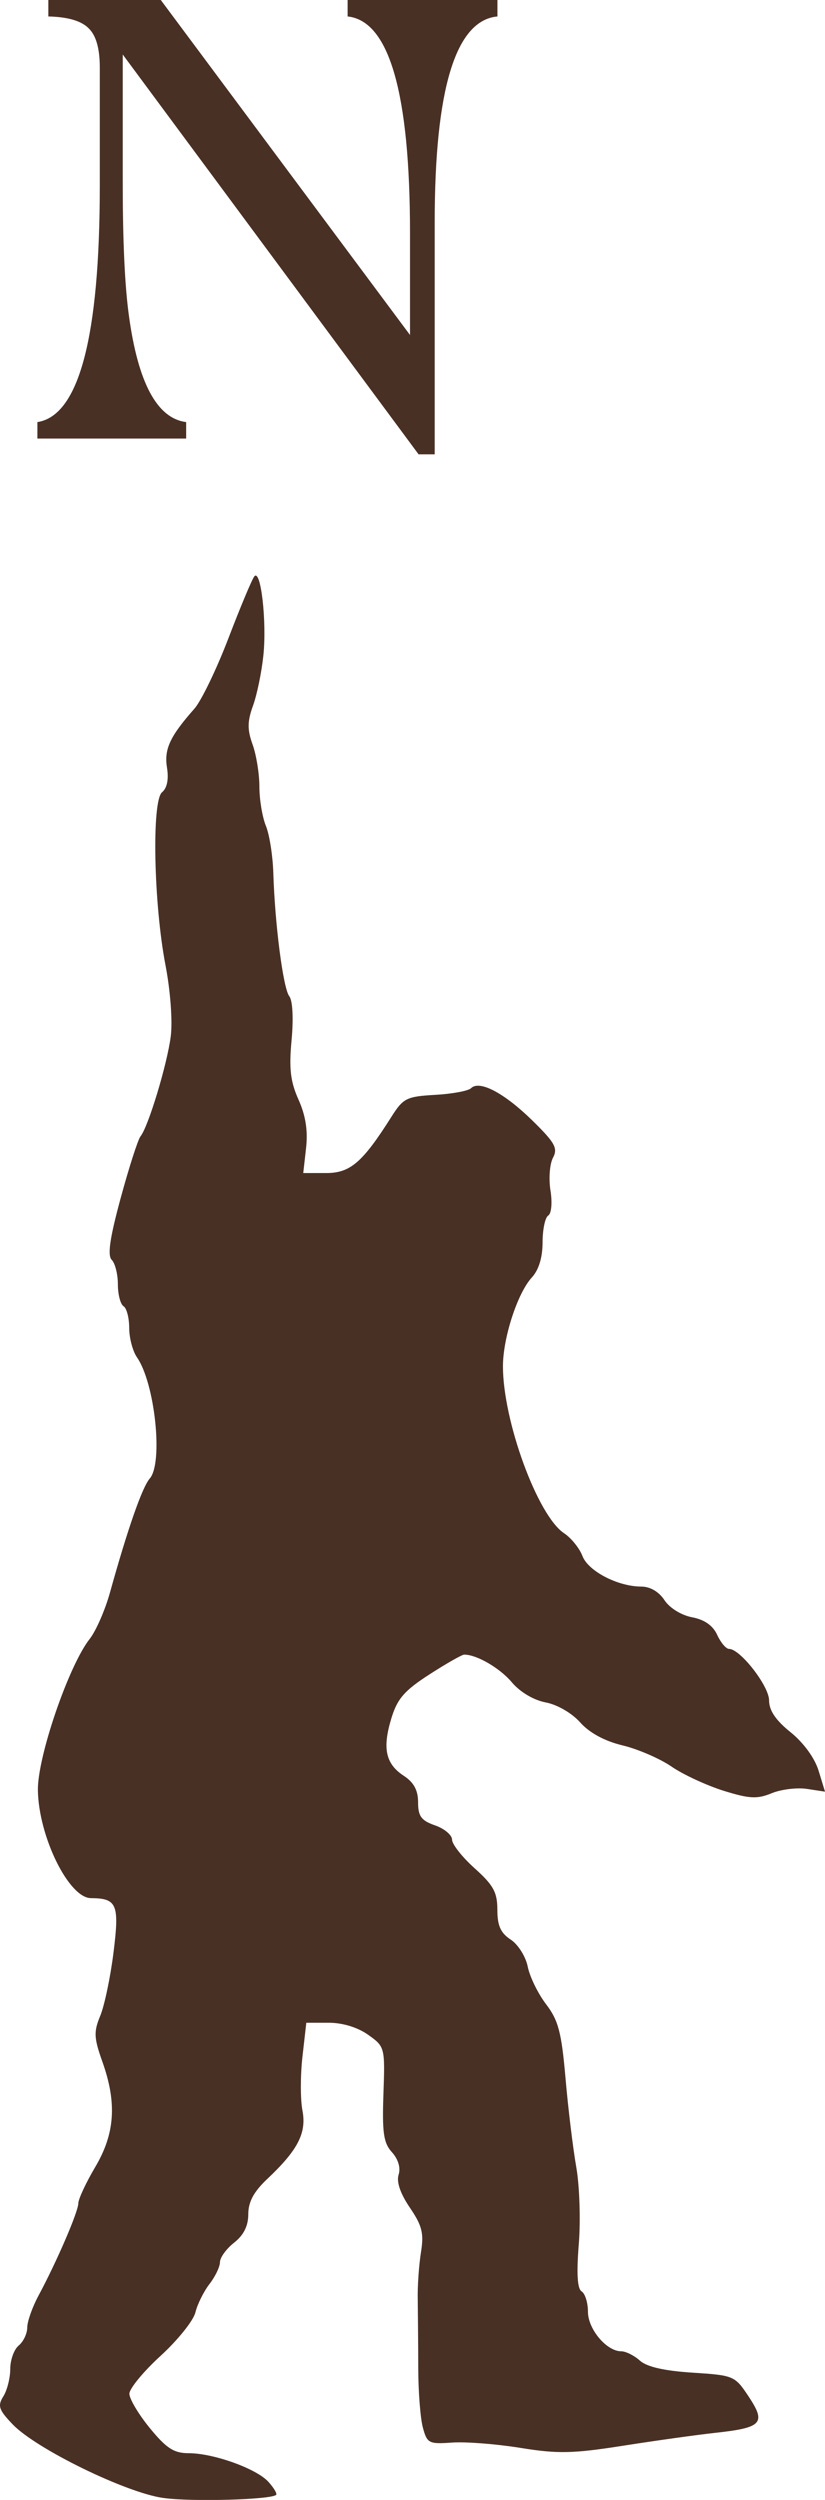 <?xml version="1.0" encoding="UTF-8" standalone="no"?>
<!-- Created with Inkscape (http://www.inkscape.org/) -->

<svg
   xmlns:dc="http://purl.org/dc/elements/1.1/"
   xmlns:cc="http://creativecommons.org/ns#"
   xmlns:rdf="http://www.w3.org/1999/02/22-rdf-syntax-ns#"
   xmlns:svg="http://www.w3.org/2000/svg"
   xmlns="http://www.w3.org/2000/svg"
   xmlns:sodipodi="http://sodipodi.sourceforge.net/DTD/sodipodi-0.dtd"
   xmlns:inkscape="http://www.inkscape.org/namespaces/inkscape"
   width="6.168mm"
   height="18.686mm"
   viewBox="0 0 21.854 66.21"
   id="svg2"
   version="1.1"
   inkscape:version="0.91 r13725"
   sodipodi:docname="yetti.svg">
  <defs
     id="defs4" />
  <sodipodi:namedview
     id="base"
     pagecolor="#ffffff"
     bordercolor="#666666"
     borderopacity="1.0"
     inkscape:pageopacity="0.0"
     inkscape:pageshadow="2"
     inkscape:zoom="2.3793371"
     inkscape:cx="-28.851084"
     inkscape:cy="-10.323718"
     inkscape:document-units="px"
     inkscape:current-layer="layer1"
     showgrid="false"
     fit-margin-top="0"
     fit-margin-left="0"
     fit-margin-right="0"
     fit-margin-bottom="0"
     inkscape:window-width="1440"
     inkscape:window-height="838"
     inkscape:window-x="-8"
     inkscape:window-y="-8"
     inkscape:window-maximized="1" />
  <g
     inkscape:label="Layer 1"
     inkscape:groupmode="layer"
     id="layer1"
     transform="translate(-793.91,-909.634)">
    <path
       inkscape:connector-curvature="0"
       id="path4169"
       d="m 798.235,975.792 c -0.985,-0.136 -3.368,-1.299 -3.99,-1.949 -0.369,-0.385 -0.404,-0.49 -0.247,-0.742 0.101,-0.161 0.183,-0.488 0.183,-0.727 0,-0.239 0.101,-0.518 0.225,-0.62 0.124,-0.103 0.225,-0.317 0.225,-0.476 0,-0.159 0.134,-0.539 0.298,-0.844 0.485,-0.903 1.052,-2.218 1.055,-2.444 0.001,-0.116 0.203,-0.548 0.447,-0.961 0.524,-0.883 0.58,-1.695 0.191,-2.789 -0.225,-0.634 -0.233,-0.794 -0.056,-1.22 0.111,-0.27 0.269,-1.022 0.35,-1.672 0.16,-1.277 0.094,-1.437 -0.595,-1.442 -0.587,0 -1.386,-1.624 -1.408,-2.852 -0.016,-0.878 0.814,-3.304 1.373,-4.014 0.166,-0.211 0.406,-0.761 0.535,-1.222 0.471,-1.695 0.855,-2.795 1.056,-3.026 0.36,-0.415 0.137,-2.524 -0.339,-3.209 -0.113,-0.163 -0.206,-0.513 -0.206,-0.779 0,-0.266 -0.067,-0.524 -0.15,-0.575 -0.082,-0.051 -0.15,-0.311 -0.15,-0.579 0,-0.267 -0.073,-0.559 -0.163,-0.649 -0.117,-0.117 -0.051,-0.577 0.239,-1.643 0.221,-0.814 0.457,-1.547 0.524,-1.629 0.206,-0.253 0.707,-1.91 0.801,-2.649 0.051,-0.398 -0.01,-1.206 -0.138,-1.875 -0.315,-1.629 -0.37,-4.358 -0.093,-4.588 0.134,-0.112 0.181,-0.344 0.131,-0.652 -0.079,-0.489 0.078,-0.828 0.726,-1.561 0.182,-0.206 0.59,-1.05 0.905,-1.875 0.316,-0.825 0.623,-1.559 0.684,-1.631 0.171,-0.204 0.332,1.197 0.239,2.092 -0.046,0.443 -0.169,1.043 -0.275,1.334 -0.151,0.417 -0.153,0.635 -0.011,1.028 0.099,0.274 0.18,0.776 0.18,1.115 0,0.339 0.077,0.807 0.172,1.039 0.095,0.232 0.183,0.793 0.197,1.247 0.041,1.361 0.262,3.062 0.423,3.266 0.089,0.112 0.114,0.591 0.061,1.159 -0.071,0.759 -0.031,1.101 0.184,1.581 0.189,0.421 0.251,0.822 0.2,1.278 l -0.075,0.665 0.605,0 c 0.642,0 0.966,-0.28 1.737,-1.5 0.305,-0.482 0.399,-0.529 1.152,-0.571 0.451,-0.025 0.879,-0.105 0.952,-0.177 0.222,-0.22 0.88,0.128 1.623,0.856 0.6,0.588 0.681,0.735 0.547,0.986 -0.087,0.163 -0.117,0.553 -0.067,0.867 0.052,0.324 0.026,0.611 -0.059,0.664 -0.083,0.051 -0.15,0.371 -0.15,0.712 0,0.399 -0.101,0.729 -0.285,0.929 -0.379,0.412 -0.765,1.599 -0.765,2.353 0,1.449 0.918,3.955 1.619,4.42 0.189,0.125 0.408,0.397 0.487,0.603 0.153,0.402 0.939,0.81 1.561,0.81 0.232,0 0.467,0.138 0.612,0.36 0.136,0.207 0.446,0.399 0.731,0.453 0.328,0.062 0.552,0.218 0.665,0.465 0.093,0.205 0.235,0.373 0.315,0.373 0.296,0 1.059,0.982 1.06,1.362 0,0.268 0.177,0.529 0.57,0.845 0.342,0.275 0.638,0.681 0.741,1.016 l 0.171,0.558 -0.478,-0.073 c -0.263,-0.04 -0.685,0.011 -0.937,0.115 -0.384,0.158 -0.592,0.146 -1.275,-0.067 -0.449,-0.141 -1.069,-0.428 -1.377,-0.64 -0.308,-0.211 -0.892,-0.464 -1.298,-0.561 -0.472,-0.113 -0.875,-0.332 -1.121,-0.608 -0.221,-0.248 -0.61,-0.473 -0.915,-0.53 -0.317,-0.06 -0.679,-0.275 -0.896,-0.533 -0.318,-0.378 -0.929,-0.733 -1.261,-0.733 -0.059,0 -0.474,0.236 -0.922,0.525 -0.662,0.427 -0.851,0.644 -1.008,1.163 -0.242,0.795 -0.153,1.206 0.331,1.523 0.265,0.174 0.377,0.382 0.377,0.701 0,0.37 0.084,0.483 0.45,0.611 0.247,0.086 0.45,0.257 0.45,0.378 0,0.122 0.27,0.464 0.6,0.76 0.496,0.445 0.6,0.635 0.6,1.097 0,0.421 0.087,0.615 0.354,0.79 0.195,0.128 0.398,0.45 0.451,0.717 0.053,0.267 0.272,0.714 0.486,0.995 0.326,0.427 0.409,0.745 0.515,1.963 0.069,0.799 0.198,1.858 0.285,2.353 0.087,0.495 0.117,1.414 0.066,2.043 -0.062,0.773 -0.038,1.176 0.075,1.246 0.092,0.057 0.168,0.299 0.168,0.539 0,0.46 0.493,1.047 0.879,1.047 0.122,0 0.345,0.111 0.496,0.247 0.183,0.165 0.645,0.271 1.392,0.319 1.099,0.071 1.125,0.082 1.494,0.639 0.463,0.7 0.352,0.82 -0.886,0.955 -0.495,0.054 -1.599,0.209 -2.453,0.343 -1.323,0.208 -1.724,0.216 -2.71,0.056 -0.636,-0.103 -1.452,-0.167 -1.812,-0.141 -0.615,0.044 -0.662,0.02 -0.774,-0.399 -0.066,-0.245 -0.121,-0.953 -0.122,-1.571 0,-0.619 -0.01,-1.429 -0.013,-1.8 -0.01,-0.371 0.033,-0.945 0.086,-1.275 0.08,-0.497 0.03,-0.699 -0.295,-1.177 -0.253,-0.373 -0.359,-0.682 -0.298,-0.873 0.058,-0.183 -0.01,-0.409 -0.176,-0.594 -0.223,-0.246 -0.262,-0.515 -0.226,-1.545 0.043,-1.234 0.038,-1.251 -0.405,-1.566 -0.276,-0.196 -0.676,-0.319 -1.043,-0.319 l -0.595,0 -0.102,0.898 c -0.056,0.494 -0.057,1.135 0,1.426 0.112,0.598 -0.118,1.045 -0.936,1.817 -0.354,0.334 -0.499,0.604 -0.499,0.929 0,0.311 -0.121,0.554 -0.375,0.754 -0.206,0.162 -0.375,0.394 -0.375,0.516 0,0.121 -0.125,0.382 -0.277,0.578 -0.152,0.197 -0.321,0.536 -0.374,0.754 -0.053,0.218 -0.469,0.736 -0.923,1.151 -0.454,0.415 -0.826,0.867 -0.826,1.003 0,0.137 0.244,0.546 0.543,0.911 0.436,0.533 0.637,0.663 1.023,0.663 0.662,0 1.799,0.408 2.118,0.76 0.145,0.161 0.237,0.316 0.203,0.345 -0.147,0.128 -2.234,0.185 -2.982,0.082 z"
       style="fill:#493025"
       sodipodi:nodetypes="ccsscsccccscccccccscscccssscsscsccscccccccsccsccccscsccscccscccccccscsccscscscscsccsccccssccccccccccccccccsccccscsccsscscccc" />
    <g
       style="font-style:normal;font-variant:normal;font-weight:normal;font-stretch:normal;font-size:18.598px;line-height:100%;font-family:Andalus;-inkscape-font-specification:'Andalus, Normal';text-align:center;letter-spacing:0px;word-spacing:0px;writing-mode:lr-tb;text-anchor:middle;fill:#493025;fill-opacity:1;stroke:none;stroke-width:1px;stroke-linecap:butt;stroke-linejoin:miter;stroke-opacity:1"
       id="text4202">
      <path
         d="m 807.087,910.07 q -1.662,0.154 -1.662,5.458 l 0,6.139 -0.427,0 -7.837,-10.589 0,3.378 q 0,2.352 0.163,3.533 0.363,2.679 1.517,2.824 l 0,0.436 -3.941,0 0,-0.436 q 1.653,-0.254 1.653,-6.257 l 0,-3.133 q 0,-0.763 -0.3,-1.044 -0.291,-0.291 -1.063,-0.309 l 0,-0.436 2.979,0 6.602,8.872 0,-2.697 q 0,-5.567 -1.653,-5.739 l 0,-0.436 3.969,0 0,0.436 z"
         style=""
         id="path4207" />
    </g>
  </g>
</svg>

